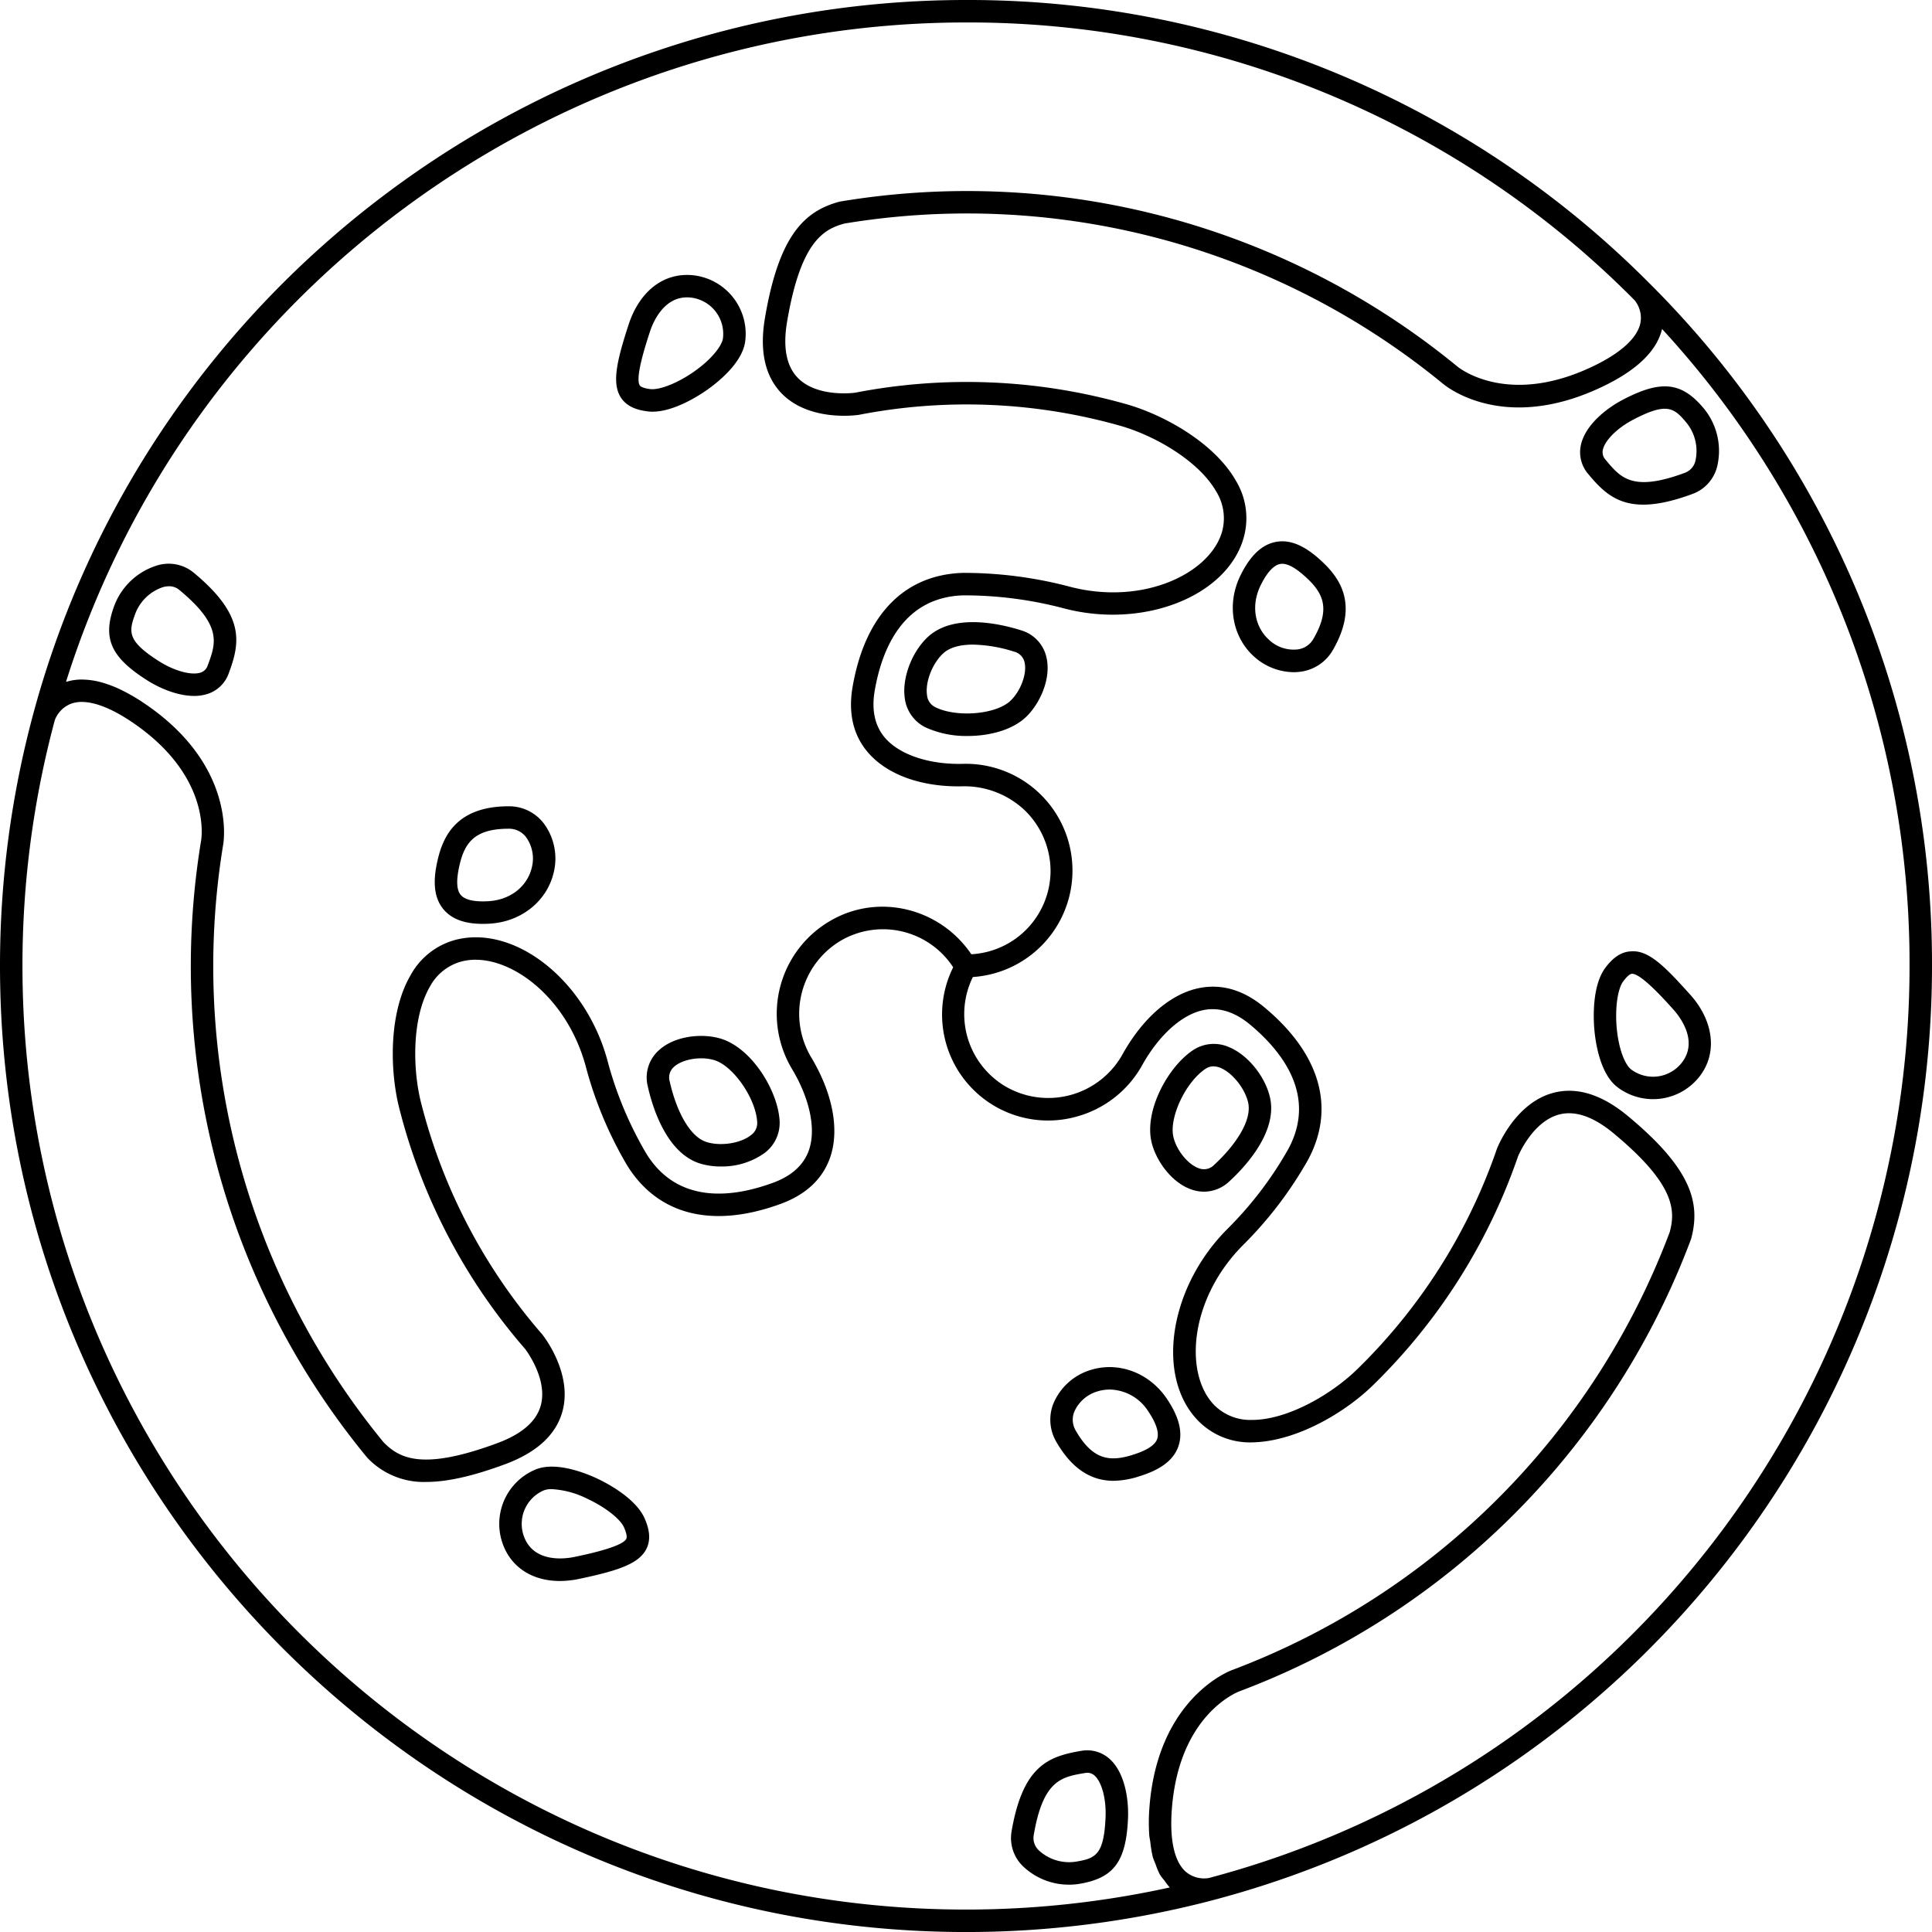 <svg xmlns="http://www.w3.org/2000/svg" viewBox="0 0 500 500.006">
  <path d="M264.171,163.1c-4.981-1.57-17.263-4.534-24.035,1.738-4.15,3.847-6.719,10.631-5.987,15.786a9.739,9.739,0,0,0,5.307,7.586,25.375,25.375,0,0,0,10.974,2.261c5.6,0,11.4-1.5,14.956-4.778,3.586-3.325,6.719-9.881,5.452-15.491a9.419,9.419,0,0,0-6.667-7.1m-2.738,18.321c-3.772,3.5-13.915,4.324-19.379,1.592a3.846,3.846,0,0,1-2.15-3.214c-.471-3.319,1.4-8.126,4.185-10.695,1.767-1.639,4.568-2.279,7.713-2.279a36.92,36.92,0,0,1,10.625,1.814,3.65,3.65,0,0,1,2.744,2.836c.656,2.912-1.058,7.464-3.738,9.946m165.748-107.8-.133.122.128-.122A248.3,248.3,0,0,0,250,0C137.215,0,37.95,75.963,8.614,184.726A250.564,250.564,0,0,0,0,250C0,387.854,112.146,500.006,250,500.006a251.041,251.041,0,0,0,64.181-8.318C423.6,462.707,500,363.32,500,250A248.439,248.439,0,0,0,427.181,73.621M250,5.812A242.515,242.515,0,0,1,423.008,77.678a7.218,7.218,0,0,1,1.54,5.853c-.755,3.825-4.87,7.655-11.909,11.09-22.28,10.846-35,.628-35.532.186l-.273-.227A200.009,200.009,0,0,0,217.328,52.173c-8.969,2.406-15.694,8.457-19.361,30.126-1.448,8.544.023,15.13,4.371,19.57,7.161,7.3,19.3,5.586,19.925,5.493a145.911,145.911,0,0,1,67.018,2.651c9.172,2.452,20.866,9.137,25.458,17.164a13.122,13.122,0,0,1,1.564,10.3c-3.023,10.963-20.629,19.414-39.711,14.288a107.619,107.619,0,0,0-27.377-3.505c-15.188.453-25.325,10.9-28.551,29.416-1.191,6.83.128,12.555,3.918,17,4.9,5.748,13.851,9.131,24.831,8.812a22.753,22.753,0,0,1,15.9,6.324,21.941,21.941,0,0,1,6.568,15.74,21.684,21.684,0,0,1-20.506,21.407c-8.062-11.915-23.924-15.92-36.392-8.707a27.806,27.806,0,0,0-9.957,38.49c4.609,7.748,6.214,15.589,4.3,20.983-1.349,3.8-4.476,6.626-9.283,8.382-10.451,3.836-24.639,5.62-32.776-7.551A95.372,95.372,0,0,1,157.245,274.6c-5.534-20.721-23.866-35.328-39.31-31.381a18.774,18.774,0,0,0-11.7,9.207c-5.708,9.8-5.417,25.052-2.737,35.032a151.517,151.517,0,0,0,32.363,61.6c.059.076,6.034,7.771,4.069,14.752-1.145,4.075-4.906,7.33-11.171,9.655-19.705,7.318-25.442,3.824-29.452-.157a194.2,194.2,0,0,1-41.536-154.8c.139-.825,3.267-20.512-20.413-36.473a50.1,50.1,0,0,0-5.679-3.337.791.791,0,0,1-.111-.052,30.021,30.021,0,0,0-5.19-2.017c-.041-.011-.087-.029-.128-.04a19.468,19.468,0,0,0-4.621-.71c-.087,0-.186-.017-.279-.017a13.913,13.913,0,0,0-3.958.523c-.1.023-.2.012-.3.041C48.918,75.469,143.254,5.812,250,5.812m0,488.381C115.354,494.193,5.812,384.646,5.812,250a244.712,244.712,0,0,1,8.37-63.623,7.32,7.32,0,0,1,4.354-4.307,8.368,8.368,0,0,1,3.069-.4c3.377.151,7.638,1.889,12.514,5.179,20.588,13.886,18.048,29.986,17.926,30.7a199.962,199.962,0,0,0,42.96,159.657,20.078,20.078,0,0,0,15.3,6.318c5.179,0,11.753-1.372,20.477-4.609,8.12-3.023,13.09-7.586,14.758-13.567,2.738-9.858-4.8-19.5-5.208-20.006a145.8,145.8,0,0,1-31.207-59.357c-2.464-9.178-2.523-22.645,2.133-30.638a13.129,13.129,0,0,1,8.138-6.5c10.985-2.929,27.132,8.178,32.224,27.237a101.591,101.591,0,0,0,10.654,25.471c7.987,12.921,22.093,16.461,39.752,10.014,6.51-2.383,10.811-6.387,12.77-11.9,2.522-7.108.779-16.554-4.784-25.906a22.006,22.006,0,0,1,7.87-30.486,21.685,21.685,0,0,1,28.8,7.056,27.431,27.431,0,0,0,32.009,38.624,27.773,27.773,0,0,0,16.955-13.38c4.406-7.859,10.4-13.171,16.031-14.212,3.982-.721,7.975.57,11.9,3.848,8.539,7.144,17.182,18.53,9.835,32.16a95.029,95.029,0,0,1-15.74,20.658c-15.171,15.153-18.682,38.4-7.516,49.731a18.719,18.719,0,0,0,13.822,5.522c11.5-.157,24.4-7.829,31.707-15.141a151.5,151.5,0,0,0,37.165-58.834c.035-.087,3.714-9.108,10.741-10.9,4.11-1.035,8.812.592,13.95,4.847,16.176,13.392,16.031,20.117,14.59,25.587a194.186,194.186,0,0,1-113.3,113.378c-.79.29-19.384,7.463-21.384,35.9a48,48,0,0,0-.023,6.766c.041.68.2,1.221.279,1.86a30.507,30.507,0,0,0,.633,3.83,19.414,19.414,0,0,0,.715,1.837,18.236,18.236,0,0,0,1.14,2.749,14.958,14.958,0,0,0,1.18,1.541,14.787,14.787,0,0,0,1.365,1.767A245.526,245.526,0,0,1,250,494.193m62.833-8.16a7.325,7.325,0,0,1-5.935-1.616c-2.935-2.575-4.191-8.074-3.65-15.874,1.732-24.738,16.943-30.626,17.629-30.876A199.943,199.943,0,0,0,437.661,320.621c2.395-8.968.518-17.815-16.414-31.829-5.22-4.324-10.294-6.5-15.142-6.5a15.958,15.958,0,0,0-3.987.5c-9.9,2.546-14.479,13.9-14.711,14.508A146,146,0,0,1,351.6,354.014c-6.7,6.7-18.3,13.462-27.54,13.462H324a13.154,13.154,0,0,1-9.7-3.784c-7.986-8.114-6.481-27.6,7.475-41.542a101.324,101.324,0,0,0,16.728-21.959c7.2-13.375,3.226-27.377-11.2-39.432-5.307-4.447-10.887-6.167-16.688-5.1-7.417,1.365-14.723,7.591-20.047,17.088a21.994,21.994,0,0,1-30.335,8.428,21.743,21.743,0,0,1-8.457-28.324,27.62,27.62,0,0,0-2.447-55.172c-8.934.25-16.607-2.412-20.321-6.766-2.615-3.074-3.5-7.19-2.621-12.235,1.912-10.968,7.451-24.145,22.936-24.6a101.03,101.03,0,0,1,25.755,3.3c20.7,5.556,42.6-3.011,46.825-18.356a18.706,18.706,0,0,0-2.122-14.723c-5.632-9.841-18.977-17.217-28.969-19.89a151.355,151.355,0,0,0-69.529-2.773c-.11.012-9.747,1.343-14.81-3.848-2.964-3.04-3.894-7.922-2.778-14.514,3.5-20.7,9.4-23.947,14.857-25.423A194.211,194.211,0,0,1,373.4,99.283c1.627,1.348,16.635,12.816,41.78.558,8.625-4.2,13.653-9.143,14.961-14.7A242.456,242.456,0,0,1,494.188,250c0,110.687-74.633,207.761-181.355,236.033M441.021,105.8c-5.766-6.958-11.061-7.557-20.989-2.372-4.6,2.4-9.887,6.777-10.922,11.858a8.62,8.62,0,0,0,1.913,7.376c3.662,4.429,7.323,7.939,14.258,7.939,3.383,0,7.539-.837,12.857-2.813a10.145,10.145,0,0,0,6.289-7.178,17.285,17.285,0,0,0-3.406-14.81m-2.209,13.31a4.383,4.383,0,0,1-2.691,3.226c-13.636,5.068-16.711,1.343-20.611-3.377a2.816,2.816,0,0,1-.7-2.511c.5-2.465,3.75-5.7,7.911-7.864,3.761-1.965,6.237-2.8,8.1-2.8,2.464,0,3.859,1.465,5.713,3.714a11.584,11.584,0,0,1,2.273,9.608M308.688,307.95a9.77,9.77,0,0,0,2.93.454,9.567,9.567,0,0,0,6.556-2.686c3.837-3.516,12.544-12.688,10.5-21.68-1.244-5.516-5.836-11.131-10.672-13.072a9.722,9.722,0,0,0-9.219.8c-6.5,4.29-12.63,15.583-10.788,23.715,1.087,4.772,5.2,10.759,10.689,12.473m3.3-31.34a3.594,3.594,0,0,1,2.046-.64,4.817,4.817,0,0,1,1.808.384c3.069,1.232,6.347,5.336,7.178,8.963,1.11,4.929-3.8,11.561-8.771,16.123a3.647,3.647,0,0,1-3.83.959c-2.843-.889-5.941-4.65-6.749-8.207-1.139-5.016,3.221-14.217,8.318-17.582m30.068-131.374c-2.773-2.575-7.062-5.9-11.823-5-3.661.68-6.666,3.529-9.206,8.7-3.569,7.289-2.215,15.67,3.382,20.849a15.57,15.57,0,0,0,10.381,4.174,13.055,13.055,0,0,0,1.913-.14,11.323,11.323,0,0,0,8.277-5.65c6.824-11.811,1.6-18.745-2.924-22.93m-2.1,20.024a5.492,5.492,0,0,1-4.115,2.8,9.3,9.3,0,0,1-7.475-2.54c-3.761-3.482-4.586-8.986-2.116-14.032,1.134-2.307,2.924-5.138,5.051-5.533a2.811,2.811,0,0,1,.547-.052c1.6,0,3.661,1.185,6.265,3.6,4.4,4.069,6.243,8.126,1.843,15.758m-35.009,209.1c1.238-3.511.285-7.539-2.923-12.323-4.528-6.742-12.462-9.759-19.745-7.5a15.224,15.224,0,0,0-9.631,8.632,11.328,11.328,0,0,0,.749,10c4.569,7.917,9.945,10.05,14.764,10.05a22.34,22.34,0,0,0,6.551-1.116c3.615-1.122,8.608-3.133,10.235-7.742m-5.481-1.936c-.569,1.6-2.685,2.953-6.469,4.127-5.749,1.767-10.172,1.337-14.572-6.289a5.523,5.523,0,0,1-.372-4.97,9.477,9.477,0,0,1,5.94-5.2,11.152,11.152,0,0,1,3.238-.488,12.09,12.09,0,0,1,9.963,5.673c1.441,2.133,2.993,5.109,2.272,7.149m-19.692,80.694c-8.428,1.425-15.107,3.866-17.99,20.925a10.146,10.146,0,0,0,3.069,9.027,17.168,17.168,0,0,0,11.875,4.668,15.344,15.344,0,0,0,2.65-.216c8.9-1.5,12.073-5.789,12.555-16.989.215-5.185-.93-11.957-4.818-15.386a8.654,8.654,0,0,0-7.341-2.029m-1.36,28.673a11.562,11.562,0,0,1-9.452-2.83,4.371,4.371,0,0,1-1.447-3.947v-.006c2.424-14.333,7.19-15.141,13.224-16.153a4.132,4.132,0,0,1,.68-.064,2.661,2.661,0,0,1,1.848.715c1.883,1.657,3.057,6.092,2.854,10.777-.419,9.869-2.668,10.654-7.707,11.508M38.043,176.036c3.388,2.157,8,4.069,12.183,4.069a11.272,11.272,0,0,0,3.557-.54,8.615,8.615,0,0,0,5.429-5.354c2.981-8.009,4.2-15.013-9.126-26.034v-.006a10.207,10.207,0,0,0-9.364-1.854,17.329,17.329,0,0,0-11.113,10.352c-3.151,8.463-1.017,13.352,8.434,19.367M35.061,158.7a11.562,11.562,0,0,1,7.167-6.766,6.04,6.04,0,0,1,1.522-.209,4,4,0,0,1,2.633.93c11.2,9.265,9.515,13.8,7.382,19.53a2.831,2.831,0,0,1-1.831,1.871c-2.389.8-6.812-.412-10.764-2.918-8.335-5.3-7.9-7.643-6.109-12.438m89.855,80.4c.657,0,1.337-.029,2.046-.076,8.1-.552,14.682-5.917,16.368-13.351a15.233,15.233,0,0,0-2.663-12.66,11.318,11.318,0,0,0-9.026-4.347c-13.636,0-17.031,7.992-18.4,14-.843,3.691-1.581,9.027,1.587,12.729,2.127,2.482,5.435,3.7,10.085,3.7m-6-15.142c1.331-5.853,3.924-9.48,12.73-9.48a5.489,5.489,0,0,1,4.481,2.156,9.46,9.46,0,0,1,1.54,7.754c-1.133,4.982-5.487,8.457-11.1,8.835-2.574.175-5.911.035-7.317-1.6-1.1-1.3-1.215-3.8-.338-7.667m51.563,47.9a9.422,9.422,0,0,0-2.819,9.323c1.133,5.086,4.72,17.211,13.531,19.948a18.113,18.113,0,0,0,5.348.762,18.993,18.993,0,0,0,11.305-3.464,9.719,9.719,0,0,0,3.923-8.388v-.006c-.465-7.777-7.178-18.733-15.147-21.2-4.679-1.453-11.916-.877-16.141,3.023m25.487,18.518a3.825,3.825,0,0,1-1.708,3.476c-2.645,2.064-7.731,2.843-11.346,1.727-4.825-1.5-8.109-9.074-9.573-15.653a3.644,3.644,0,0,1,1.075-3.8c1.529-1.407,4.324-2.226,7.056-2.226a11.864,11.864,0,0,1,3.435.482c4.906,1.523,10.695,9.893,11.061,15.99M154.5,382.623c-3.057-1.424-10.741-4.5-16-2.273a15.241,15.241,0,0,0-8.074,20.007c2.4,5.65,7.731,8.8,14.456,8.8a24.126,24.126,0,0,0,5.033-.546c9.934-2.093,15.339-3.86,17.327-7.673,1.471-2.825.5-5.836-.36-7.858-2.3-5.406-10.061-9.364-12.381-10.457m-5.789,20.3c-2.336.494-10.2,1.6-12.938-4.842A9.433,9.433,0,0,1,140.76,385.7h.006a5.327,5.327,0,0,1,2.006-.314,23.377,23.377,0,0,1,9.265,2.511c4.644,2.168,8.544,5.237,9.491,7.457.425,1,.861,2.308.553,2.9-1.081,2.075-10.009,3.964-13.375,4.673M422.1,246.21c-3.18.134-5.307,2.488-6.627,4.243-3.528,4.691-3.08,13.392-2.859,15.944.29,3.365,1.464,11.573,6.027,15A15.257,15.257,0,0,0,440,278.382c4.5-5.987,3.481-14.229-2.6-20.994-6.778-7.557-10.823-11.538-15.31-11.178m13.264,28.673a9.443,9.443,0,0,1-13.224,1.878c-1.441-1.087-3.22-4.947-3.737-10.87-.442-5.1.261-10.009,1.714-11.939.651-.871,1.564-1.906,2.238-1.935h.047c2.383,0,8.4,6.713,10.683,9.253,1.6,1.779,6.493,8.016,2.279,13.613M167.655,106.473a9.639,9.639,0,0,0,1.226.07c5.586,0,12.055-4.2,14.008-5.569,2.773-1.935,9.289-7.045,9.98-12.717a15.254,15.254,0,0,0-13.3-17c-7.637-.889-14.008,3.976-16.885,12.747-3.15,9.654-4.33,15.217-2.023,18.844,1.709,2.691,4.807,3.353,6.993,3.621m.558-20.658c.7-2.15,3.394-8.852,9.567-8.852a8.679,8.679,0,0,1,1.087.064A9.453,9.453,0,0,1,187.1,87.553c-.221,1.779-2.673,5.255-7.544,8.661-4.2,2.935-8.765,4.725-11.2,4.493-1.069-.134-2.435-.413-2.79-.971-1.261-1.982,1.575-10.654,2.645-13.921"/>
</svg>
